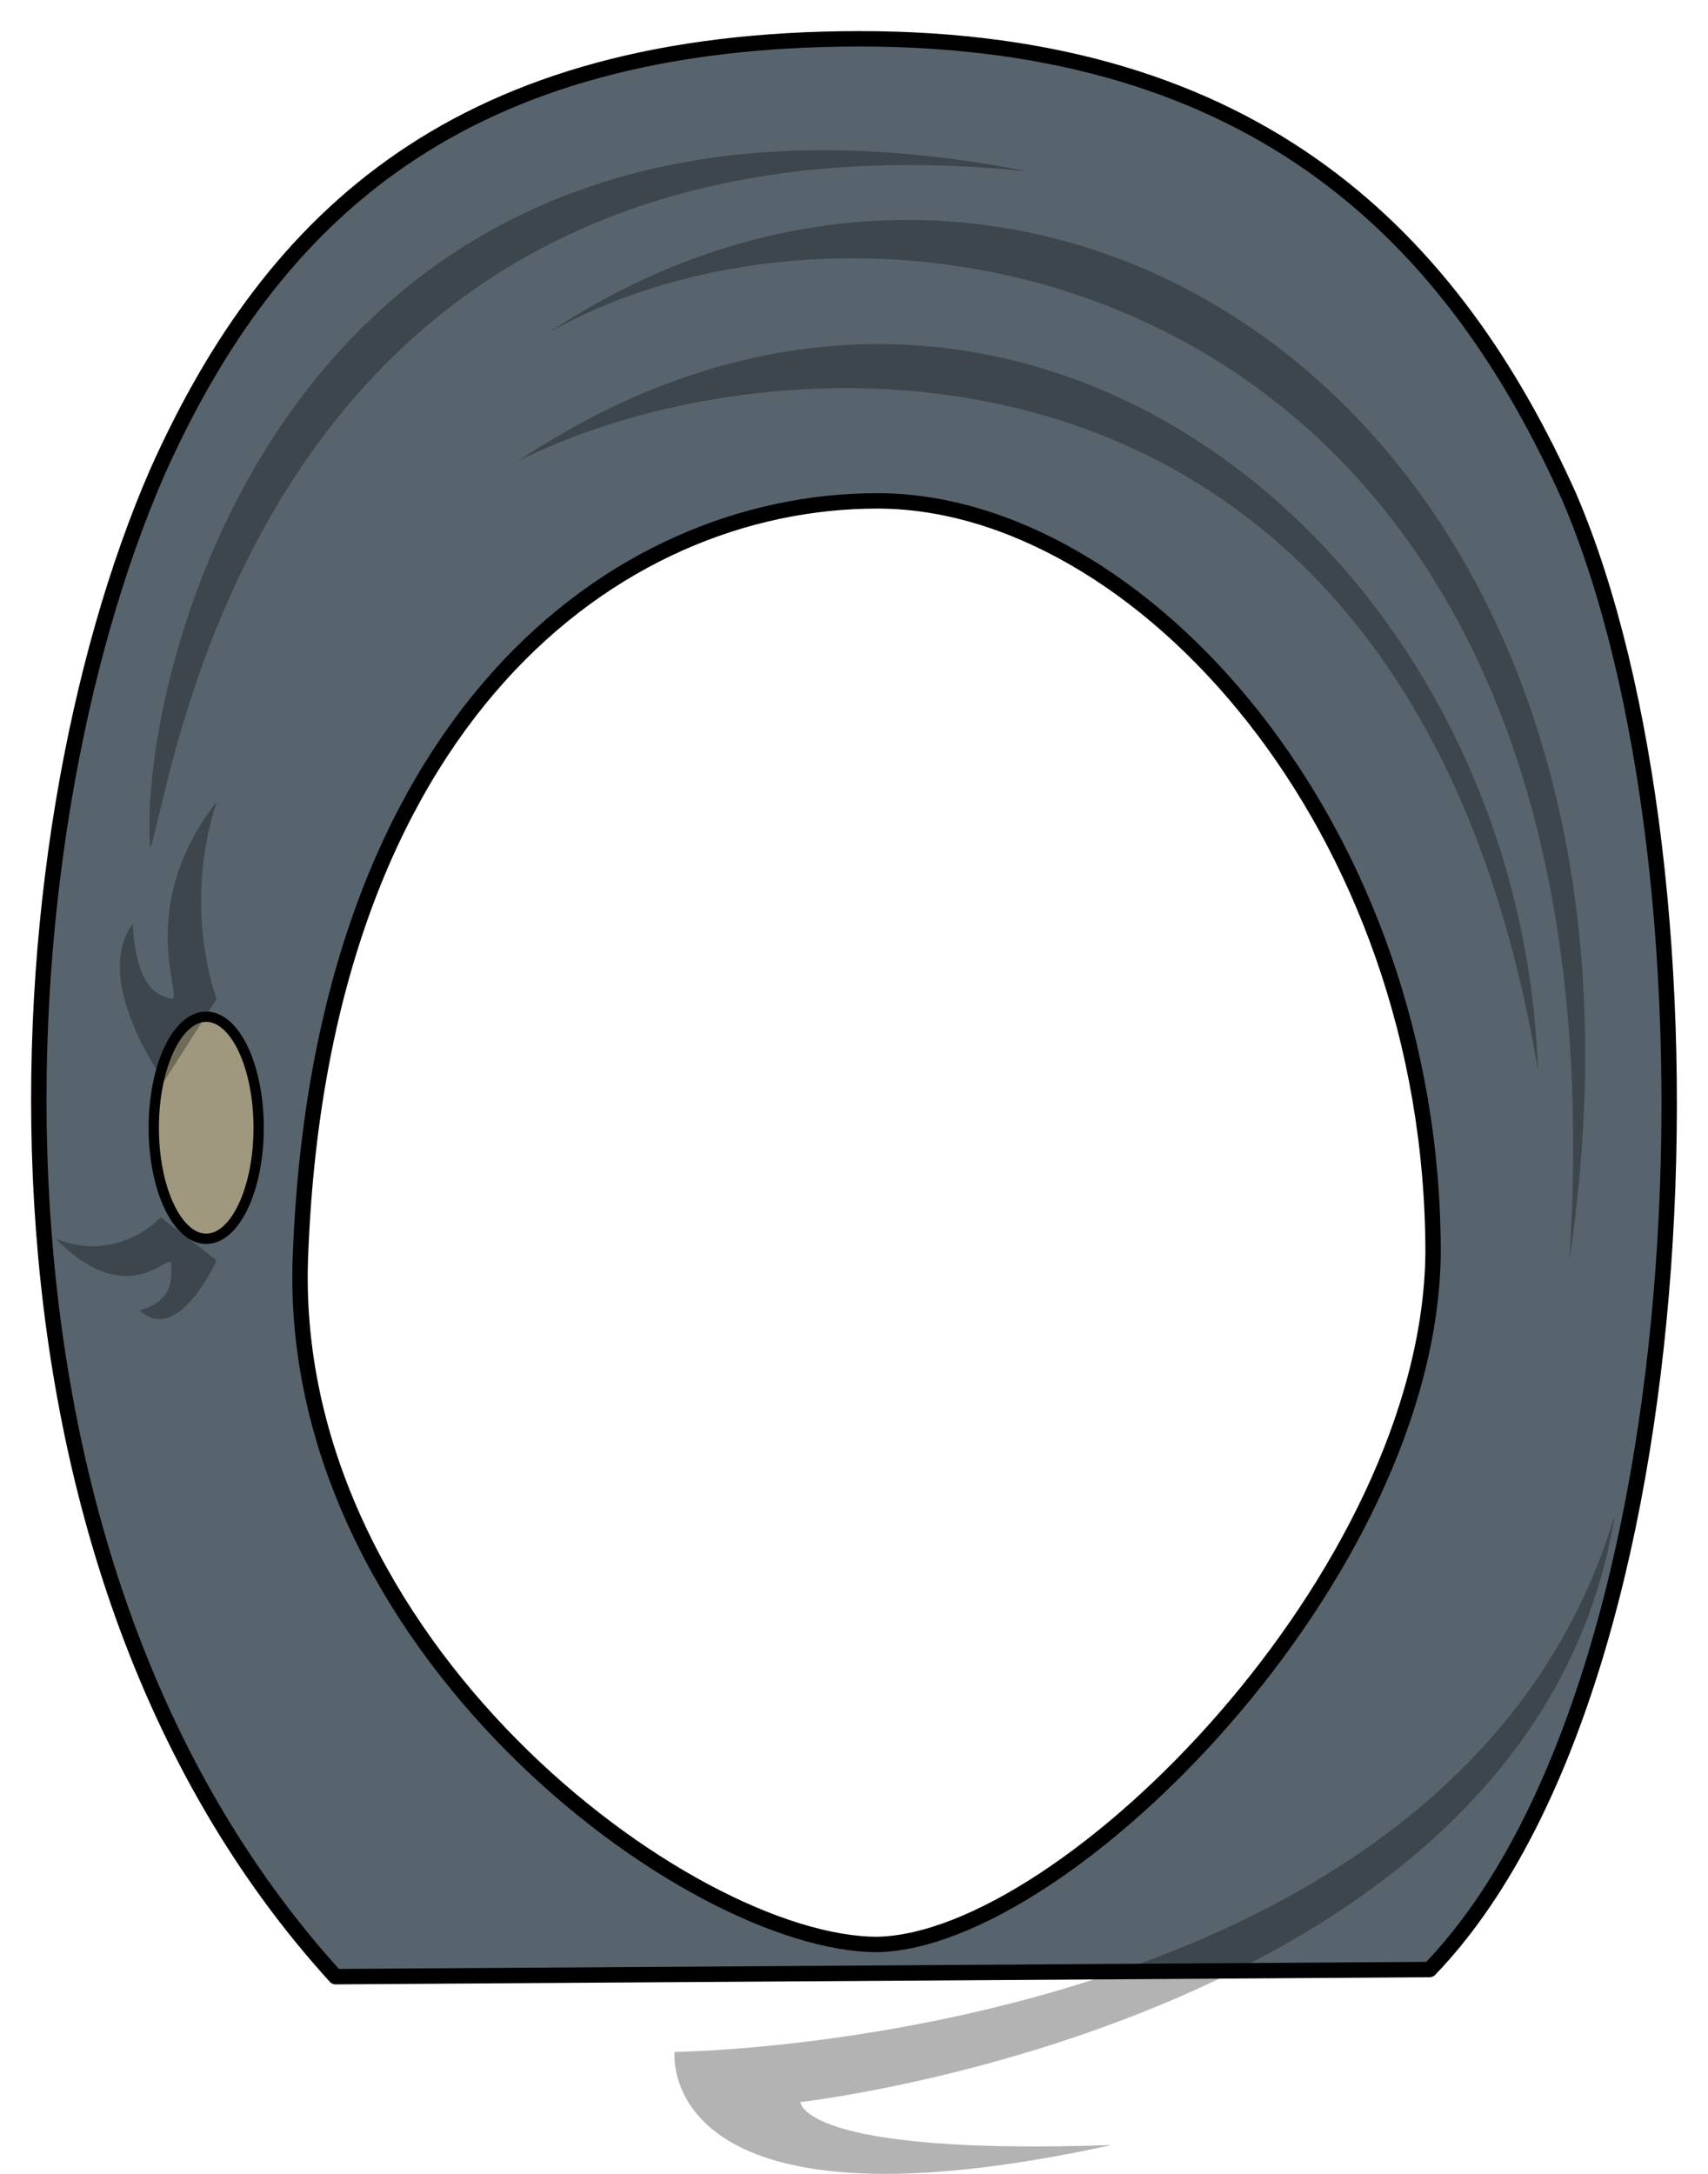<svg width="44" height="56" viewBox="0 0 44 56" fill="none" xmlns="http://www.w3.org/2000/svg">
<g id="hair-1">
<path id="path280" d="M36.828 50.736C43.941 43.354 44.572 22.5 40.429 12.811C37.458 6.167 32.416 1 22.15 1C11.885 1 7.023 5.521 4.052 12.165C-0.091 21.669 -1.261 40.032 8.644 50.92L36.828 50.736ZM22.601 50.09C17.738 50.09 7.293 42.339 7.743 32.281C8.284 18.532 15.847 12.903 22.601 12.903C29.354 12.903 36.918 21.3 36.918 32.281C36.828 40.585 27.463 49.997 22.601 50.09Z" fill="#58646D" stroke="black" stroke-width="0.397" stroke-miterlimit="10" stroke-linecap="round" stroke-linejoin="round"/>
<path id="ellipse282" d="M5.312 31.912C6.058 31.912 6.663 30.631 6.663 29.051C6.663 27.471 6.058 26.191 5.312 26.191C4.566 26.191 3.961 27.471 3.961 29.051C3.961 30.631 4.566 31.912 5.312 31.912Z" fill="#A0977F" stroke="black" stroke-width="0.265" stroke-miterlimit="10" stroke-linecap="round" stroke-linejoin="round"/>
<path id="path284" opacity="0.3" d="M41.6 39.017C37.548 52.673 17.378 52.858 17.378 52.858C17.378 52.858 16.838 57.84 28.633 55.257C20.619 55.534 20.619 54.15 20.619 54.15C20.619 54.15 39.529 52.027 41.6 39.017V39.017Z" fill="black"/>
<path id="path286" opacity="0.3" d="M5.582 25.729C5.582 25.729 4.682 23.422 5.582 20.654C3.421 23.422 4.772 25.822 4.412 25.729C4.052 25.637 3.511 25.453 3.421 23.792C2.341 25.268 4.232 27.852 4.232 27.852L5.582 25.729Z" fill="black"/>
<path id="path288" opacity="0.3" d="M4.142 31.358C4.142 31.358 3.061 32.558 1.44 31.912C3.331 33.849 4.412 32.188 4.412 32.558C4.412 32.927 4.502 33.48 3.601 33.757C4.592 34.68 5.582 32.465 5.582 32.465L4.142 31.358Z" fill="black"/>
<path id="path290" opacity="0.3" d="M13.326 11.888C20.079 8.474 36.287 7.644 39.619 27.575C39.169 14.103 26.022 3.399 13.326 11.888V11.888Z" fill="black"/>
<path id="path292" opacity="0.3" d="M14.136 8.566C22.961 3.584 42.05 7.275 40.429 32.465C43.671 10.873 26.923 0.077 14.136 8.566V8.566Z" fill="black"/>
<path id="path294" opacity="0.3" d="M3.871 21.854C4.502 20.101 6.663 2.384 26.473 4.414C7.293 0.631 3.511 17.609 3.871 21.854Z" fill="black"/>
</g>
</svg>
